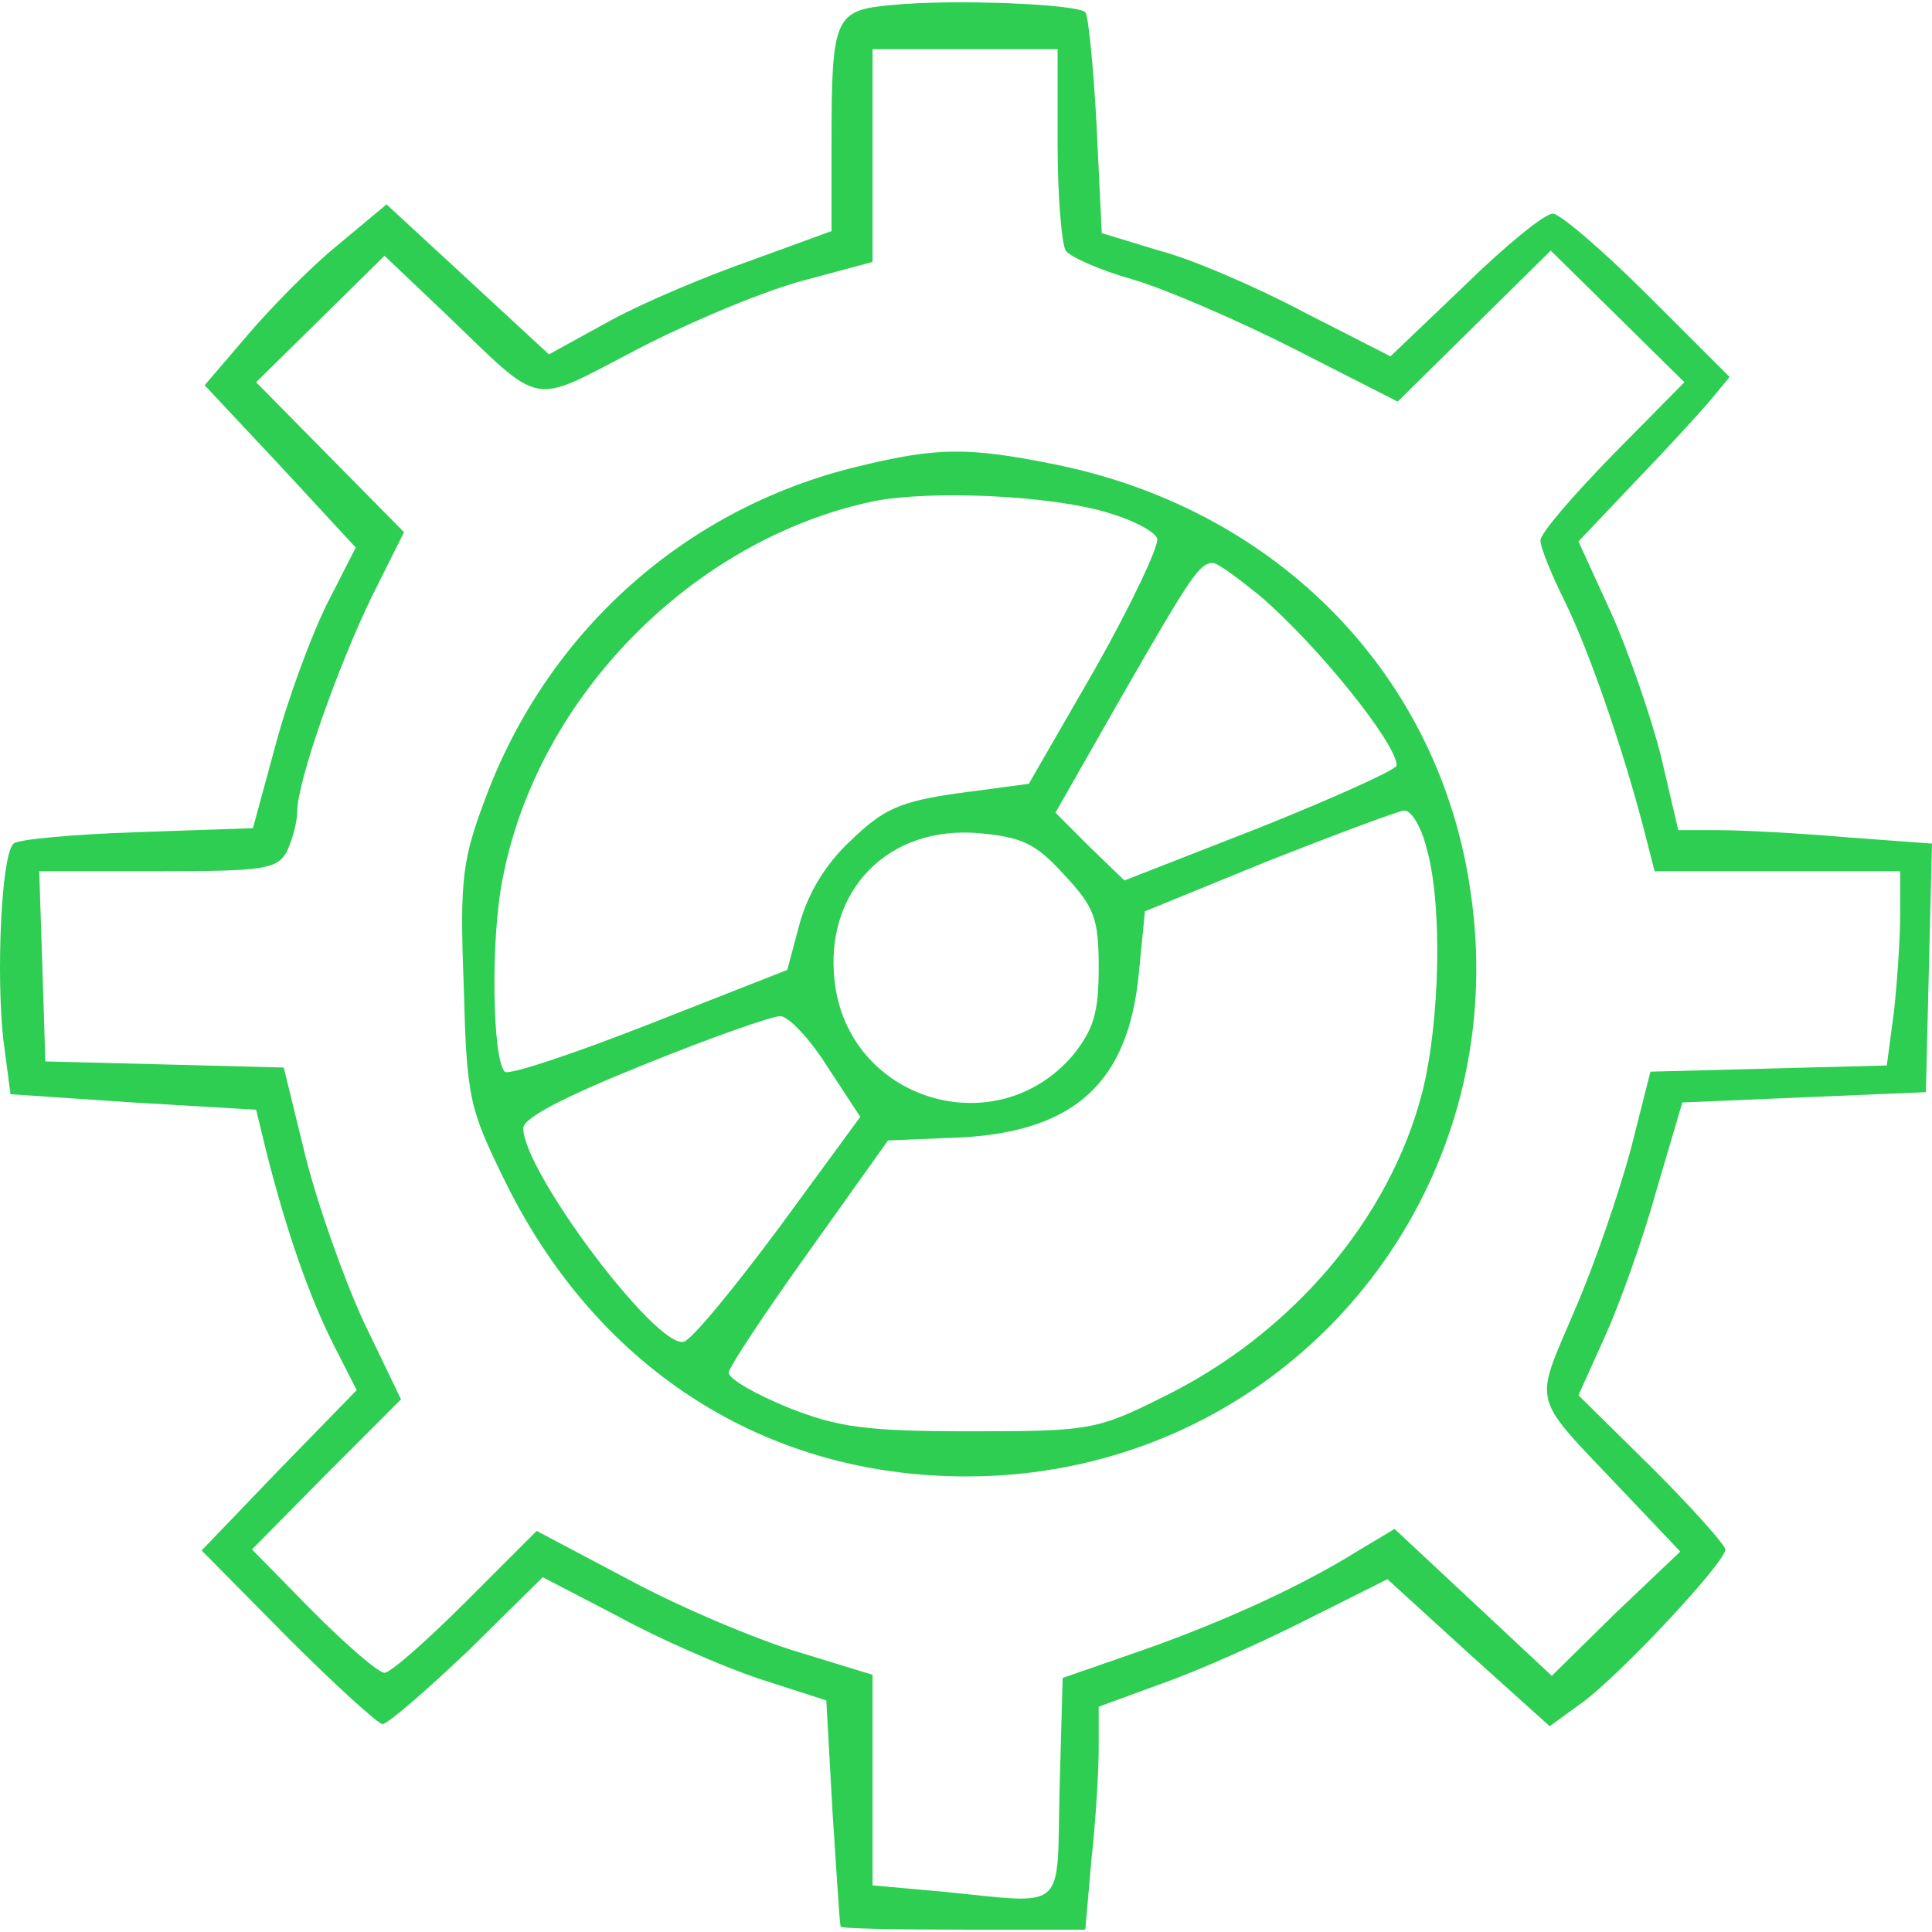 <?xml version="1.0" encoding="UTF-8"?>
<svg xmlns="http://www.w3.org/2000/svg" xmlns:xlink="http://www.w3.org/1999/xlink" width="110px" height="110px" viewBox="0 0 110 110" version="1.1">
<g id="surface1">
<path style=" stroke:none;fill-rule:nonzero;fill:rgb(18.039%,80.784%,32.549%);fill-opacity:1;" d="M 50.793 0.285 C 47.52 0.578 47.344 0.926 47.344 8.125 L 47.344 13.156 L 42.836 14.801 C 40.324 15.676 36.695 17.191 34.766 18.246 L 31.254 20.176 L 26.633 15.906 L 22.008 11.637 L 19.199 13.98 C 17.621 15.262 15.344 17.609 14.055 19.125 L 11.652 21.934 L 15.984 26.555 L 20.254 31.176 L 18.613 34.395 C 17.738 36.152 16.391 39.781 15.691 42.406 L 14.402 47.152 L 7.848 47.379 C 4.164 47.5 1.008 47.789 0.773 48.031 C 0.066 48.668 -0.223 55.516 0.191 59.203 L 0.598 62.301 L 7.559 62.77 L 14.582 63.184 L 15.164 65.574 C 16.332 70.203 17.621 73.824 18.969 76.52 L 20.309 79.148 L 15.863 83.711 L 11.48 88.277 L 16.391 93.246 C 19.082 95.941 21.543 98.164 21.777 98.164 C 22.066 98.164 24.234 96.289 26.633 94.012 L 30.902 89.801 L 35.172 92.02 C 37.516 93.309 41.141 94.883 43.246 95.59 L 47.047 96.816 L 47.402 103.191 C 47.633 106.707 47.809 109.633 47.867 109.691 C 47.867 109.805 51.027 109.867 54.891 109.867 L 61.793 109.867 L 62.141 105.883 C 62.383 103.723 62.555 100.855 62.555 99.566 L 62.555 97.172 L 66.238 95.824 C 68.23 95.125 71.91 93.48 74.426 92.203 L 78.996 89.914 L 83.617 94.129 L 88.234 98.285 L 89.93 97.051 C 91.98 95.648 98.234 88.98 98.234 88.219 C 98.234 87.98 96.371 85.879 94.082 83.594 L 89.871 79.441 L 91.398 76.051 C 92.215 74.242 93.562 70.492 94.32 67.742 L 95.785 62.77 L 102.691 62.477 L 109.652 62.184 L 109.824 55.105 L 110 48.031 L 105.141 47.672 C 102.457 47.441 99.234 47.266 97.887 47.266 L 95.555 47.266 L 94.555 42.996 C 93.969 40.711 92.68 36.973 91.691 34.805 L 89.871 30.828 L 93.035 27.492 C 94.789 25.676 96.719 23.57 97.363 22.812 L 98.477 21.465 L 93.852 16.844 C 91.273 14.27 88.82 12.164 88.41 12.164 C 87.941 12.164 85.719 13.98 83.383 16.262 L 79.168 20.289 L 74.254 17.781 C 71.504 16.32 67.812 14.734 66.004 14.27 L 62.73 13.273 L 62.438 7.191 C 62.258 3.801 61.965 0.867 61.793 0.695 C 61.324 0.23 54.305 -0.062 50.793 0.285 Z M 60.215 8.188 C 60.215 11.168 60.449 13.918 60.68 14.27 C 60.91 14.617 62.613 15.383 64.48 15.906 C 66.297 16.434 70.508 18.246 73.73 19.887 L 79.578 22.867 L 83.965 18.539 L 88.293 14.27 L 92.098 18.012 L 95.902 21.762 L 91.805 25.914 C 89.582 28.191 87.707 30.359 87.707 30.766 C 87.707 31.176 88.352 32.762 89.113 34.281 C 90.457 37.031 92.332 42.406 93.562 47.09 L 94.207 49.605 L 108.188 49.605 L 108.188 52.059 C 108.188 53.461 108.016 55.922 107.832 57.617 L 107.426 60.664 L 100.695 60.84 L 93.969 61.016 L 92.859 65.402 C 92.215 67.801 90.812 71.953 89.637 74.645 C 87.305 80.145 87.121 79.324 92.387 84.883 L 95.668 88.34 L 91.98 91.844 L 88.352 95.414 L 83.848 91.203 L 79.402 87.051 L 77.352 88.277 C 74.078 90.324 69.574 92.375 64.891 94.012 L 60.504 95.535 L 60.328 101.855 C 60.156 108.988 60.852 108.402 53.66 107.703 L 49.68 107.344 L 49.68 95.355 L 45.469 94.066 C 43.133 93.367 38.797 91.551 35.875 89.977 L 30.555 87.164 L 26.516 91.203 C 24.293 93.422 22.238 95.242 21.891 95.242 C 21.543 95.242 19.727 93.664 17.793 91.73 L 14.348 88.219 L 18.559 83.953 L 22.832 79.672 L 20.719 75.285 C 19.613 72.895 18.086 68.617 17.387 65.809 L 16.156 60.781 L 9.371 60.605 L 2.582 60.434 L 2.41 54.992 L 2.234 49.605 L 8.961 49.605 C 15.043 49.605 15.75 49.492 16.332 48.492 C 16.625 47.848 16.922 46.859 16.922 46.211 C 16.922 44.516 19.199 38.023 21.191 33.926 L 23.004 30.301 L 14.582 21.762 L 18.211 18.191 L 21.891 14.562 L 25.402 17.898 C 31.02 23.281 30.082 23.109 36.285 19.887 C 39.324 18.305 43.543 16.551 45.766 15.965 L 49.68 14.914 L 49.68 2.801 L 60.215 2.801 Z M 60.215 8.188 "/>
<path style=" stroke:none;fill-rule:nonzero;fill:rgb(18.039%,80.784%,32.549%);fill-opacity:1;" d="M 48.863 26.555 C 39.094 28.898 31.254 35.859 27.68 45.336 C 26.336 48.902 26.164 49.957 26.402 56.098 C 26.574 62.535 26.691 63.059 28.793 67.336 C 34.352 78.566 44.652 84.707 56.883 84.008 C 73.902 82.953 86.246 67.742 83.73 50.781 C 81.98 38.492 72.852 29.129 60.328 26.496 C 55.18 25.441 53.426 25.441 48.863 26.555 Z M 63.078 29.191 C 64.48 29.598 65.715 30.242 65.887 30.652 C 66.004 31.059 64.426 34.395 62.383 38.023 L 58.574 44.629 L 54.598 45.156 C 51.258 45.629 50.324 46.039 48.449 47.848 C 46.988 49.195 45.996 50.895 45.527 52.59 L 44.824 55.223 L 36.93 58.324 C 32.598 60.02 28.914 61.25 28.738 61.016 C 28.035 60.309 27.922 53.461 28.621 50.016 C 30.613 39.656 39.445 30.707 49.738 28.539 C 52.961 27.902 59.805 28.191 63.078 29.191 Z M 71.738 33.926 C 75.074 36.789 79.52 42.348 79.52 43.578 C 79.52 43.82 76.008 45.395 71.797 47.09 L 64.02 50.129 L 62.023 48.203 L 60.094 46.27 L 63.727 39.895 C 67.758 32.875 68.285 32.055 69.047 32.055 C 69.344 32.055 70.508 32.934 71.738 33.926 Z M 81.215 48.262 C 82.152 51.477 81.98 58.207 80.98 62.184 C 79.109 69.438 73.496 75.992 66.176 79.559 C 62.438 81.434 61.965 81.492 55.238 81.492 C 49.27 81.492 47.695 81.258 44.883 80.145 C 43.016 79.383 41.488 78.508 41.488 78.156 C 41.488 77.863 43.543 74.766 46.059 71.25 L 50.559 64.934 L 54.77 64.758 C 61.207 64.406 64.246 61.598 64.836 55.457 L 65.188 51.887 L 72.207 49.02 C 76.062 47.5 79.52 46.211 79.926 46.152 C 80.344 46.098 80.926 47.09 81.215 48.262 Z M 60.621 49.84 C 62.312 51.652 62.555 52.297 62.555 55.105 C 62.555 57.684 62.258 58.613 61.094 60.074 C 56.699 65.227 48.277 62.652 47.52 55.863 C 46.93 50.723 50.559 46.973 55.77 47.441 C 58.227 47.672 58.98 48.031 60.621 49.84 Z M 47.102 60.723 L 48.98 63.59 L 44.352 69.906 C 41.785 73.355 39.387 76.285 38.922 76.398 C 37.336 76.75 29.793 66.688 29.793 64.23 C 29.793 63.645 32.188 62.418 36.695 60.605 C 40.438 59.086 43.949 57.855 44.422 57.855 C 44.883 57.855 46.113 59.145 47.102 60.723 Z M 47.102 60.723 "/>
</g>
</svg>
